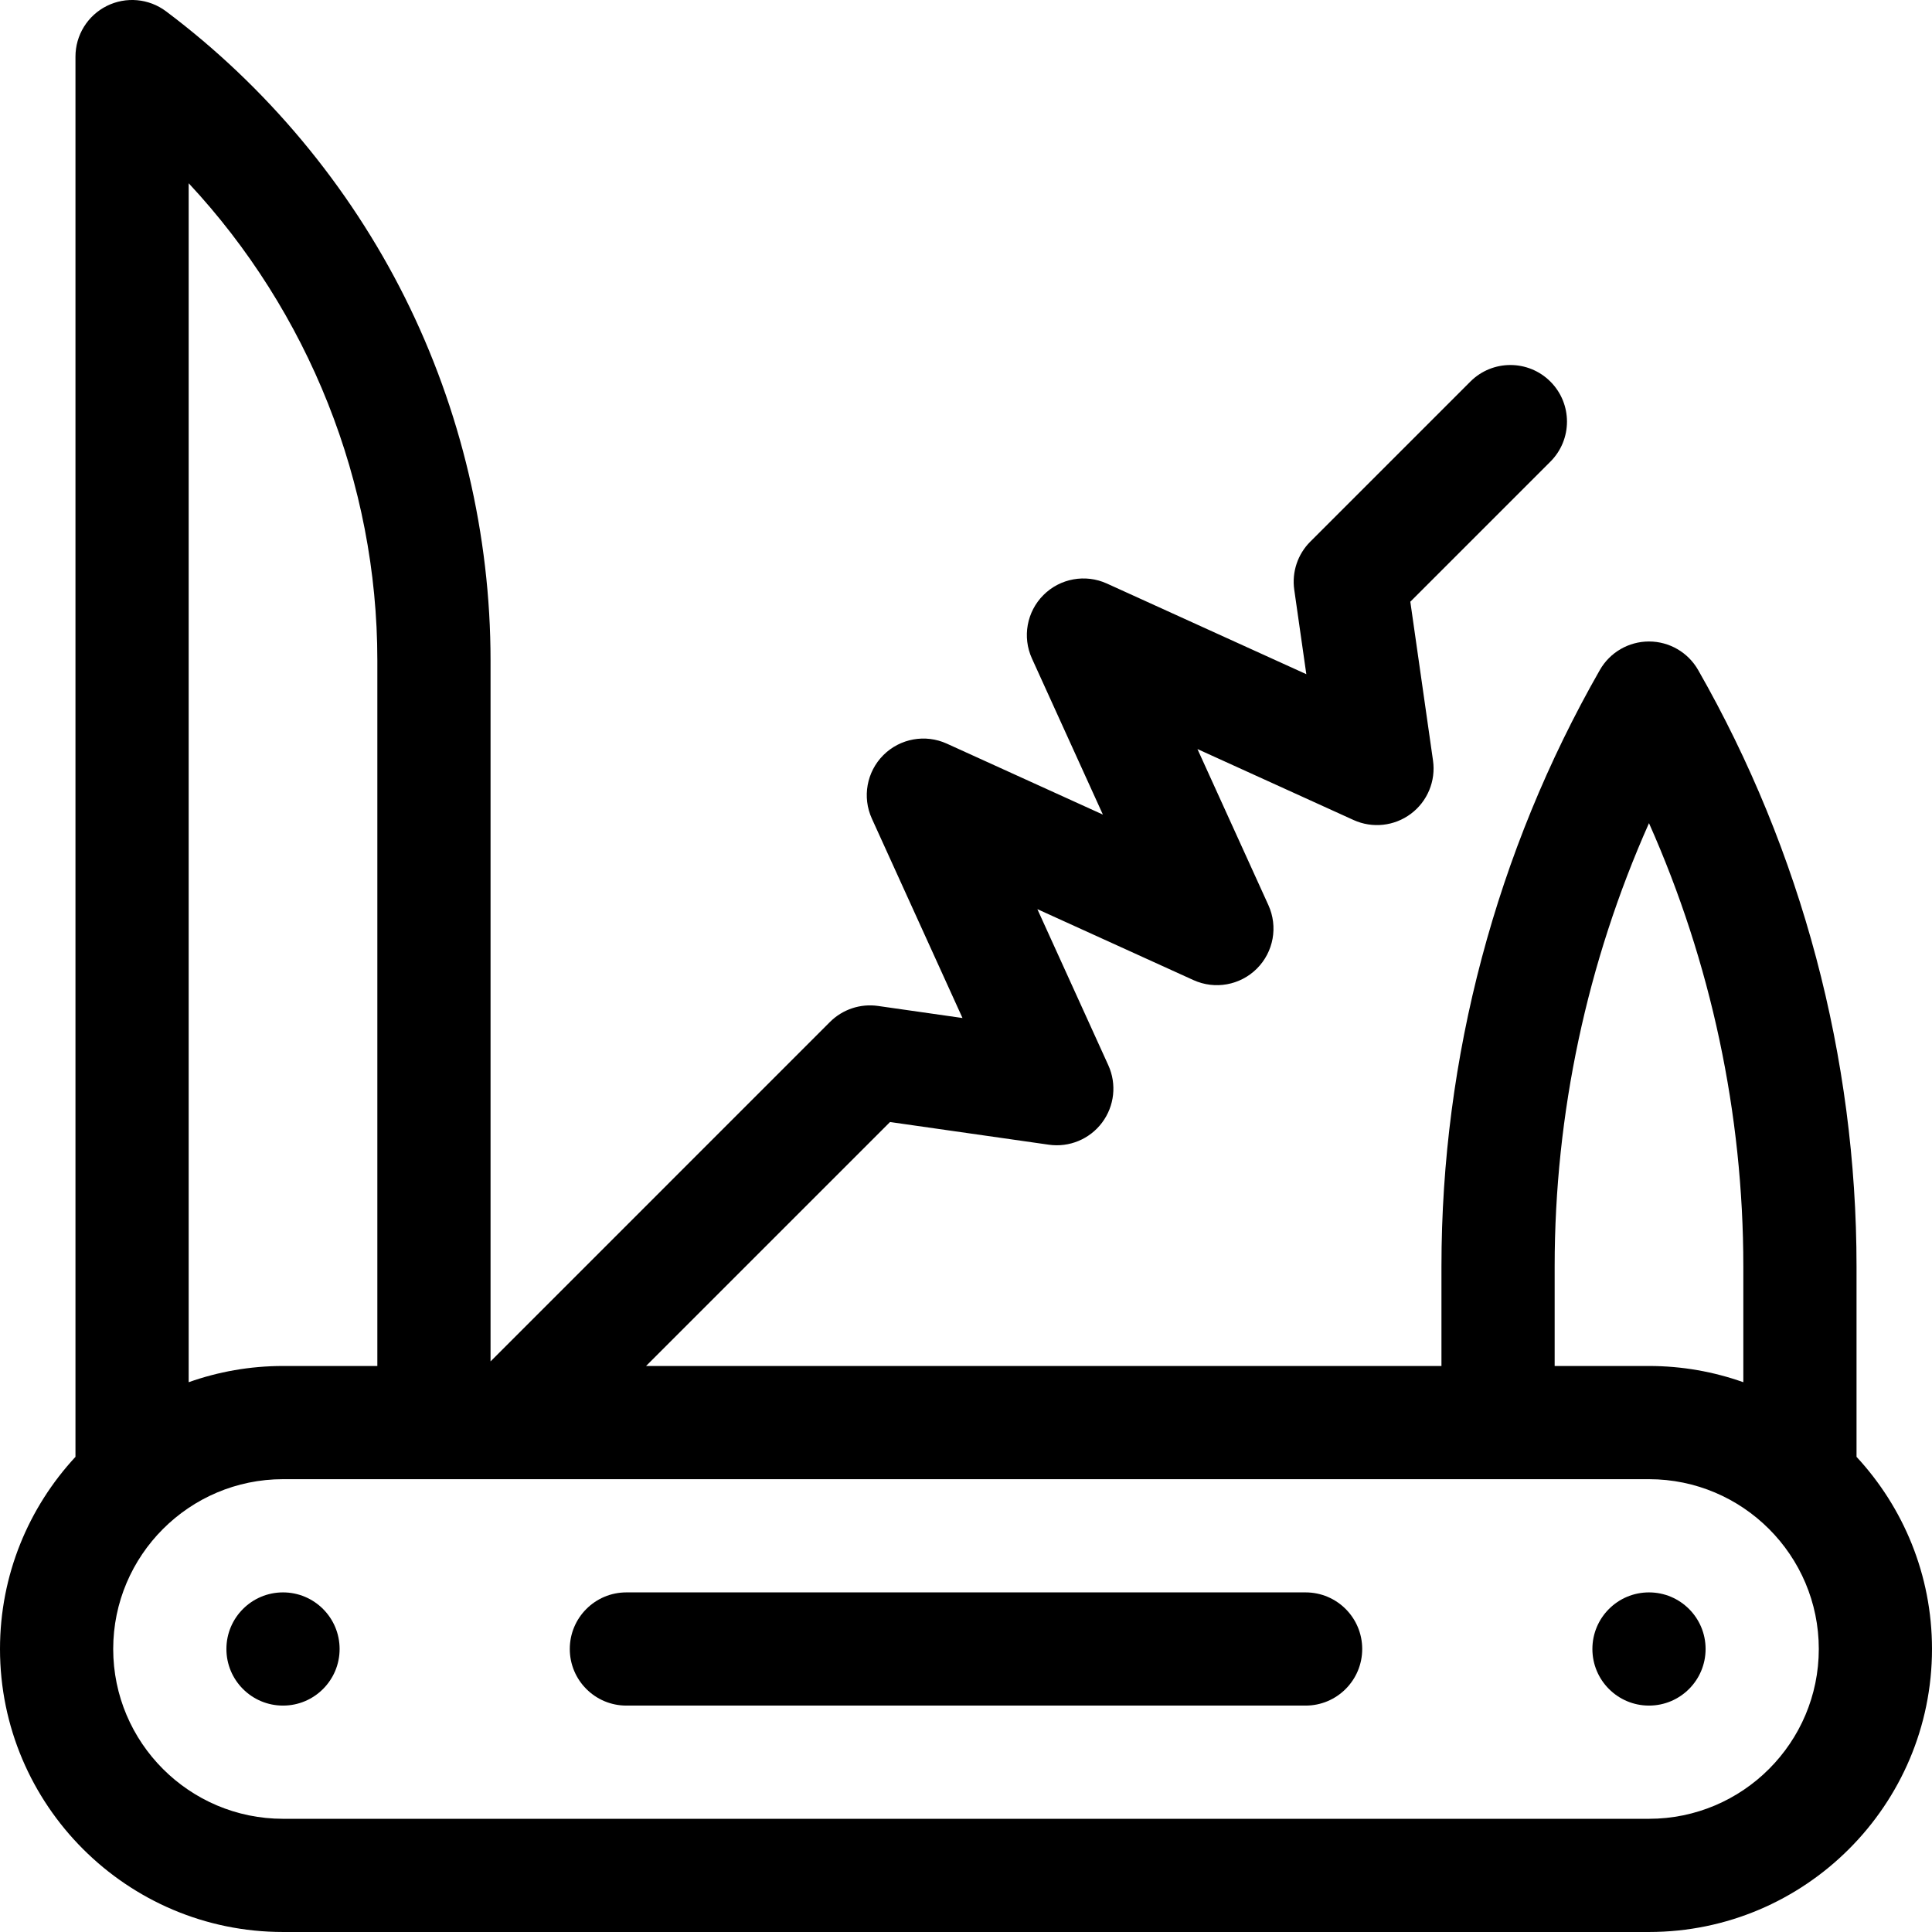 <svg id="Capa_1" enable-background="new 0 0 512 512" height="512" viewBox="0 0 512 512" width="512" xmlns="http://www.w3.org/2000/svg"><g><path d="m492 386.081v-50.458c0-55.349-14.516-110.007-41.977-158.064-2.669-4.675-7.64-7.559-13.023-7.559s-10.354 2.884-13.023 7.558c-27.461 48.056-41.977 102.714-41.977 158.065v26.377h-210.787l64.654-64.653 42.072 6.01c5.431.778 10.84-1.47 14.125-5.854 3.286-4.385 3.919-10.213 1.651-15.202l-18.803-41.367 41.367 18.803c5.691 2.585 12.393 1.373 16.813-3.049 4.422-4.421 5.637-11.121 3.049-16.813l-18.803-41.367 41.367 18.804c4.988 2.267 10.816 1.634 15.201-1.651 4.386-3.286 6.63-8.701 5.855-14.126l-6.011-42.073 37.123-37.123c5.858-5.857 5.858-15.355 0-21.213-5.857-5.858-15.355-5.857-21.213 0l-42.427 42.426c-3.339 3.338-4.91 8.054-4.243 12.728l3.199 22.389-52.854-24.024c-5.691-2.587-12.393-1.373-16.813 3.049-4.422 4.421-5.637 11.121-3.049 16.813l18.803 41.367-41.366-18.803c-5.69-2.587-12.393-1.373-16.813 3.049-4.422 4.421-5.637 11.121-3.049 16.813l24.023 52.853-22.39-3.198c-4.67-.665-9.39.904-12.728 4.243l-89.953 89.956v-185.787c0-33.204-7.849-66.453-22.698-96.151-14.849-29.699-36.739-55.927-63.302-75.849-4.544-3.409-10.626-3.957-15.708-1.417-5.082 2.541-8.292 7.735-8.292 13.417v371.081c-12.401 13.384-20 31.277-20 50.919 0 41.355 33.645 75 75 75h362c41.355 0 75-33.645 75-75 0-19.642-7.599-37.535-20-50.919zm-80-50.458c0-40.511 8.582-80.609 25-117.478 16.418 36.869 25 76.968 25 117.478v30.677c-7.825-2.775-16.236-4.3-25-4.3h-25zm-312-160.623v187h-25c-8.764 0-17.175 1.525-25 4.3v-317.739c31.725 33.996 50 79.361 50 126.439zm337 307h-362c-24.813 0-45-20.187-45-45s20.187-45 45-45h362c24.813 0 45 20.187 45 45s-20.187 45-45 45z"/><circle cx="75" cy="437" r="15"/><circle cx="437" cy="437" r="15"/><path d="m346 422h-180c-8.284 0-15 6.716-15 15s6.716 15 15 15h180c8.284 0 15-6.716 15-15s-6.716-15-15-15z"/></g></svg>